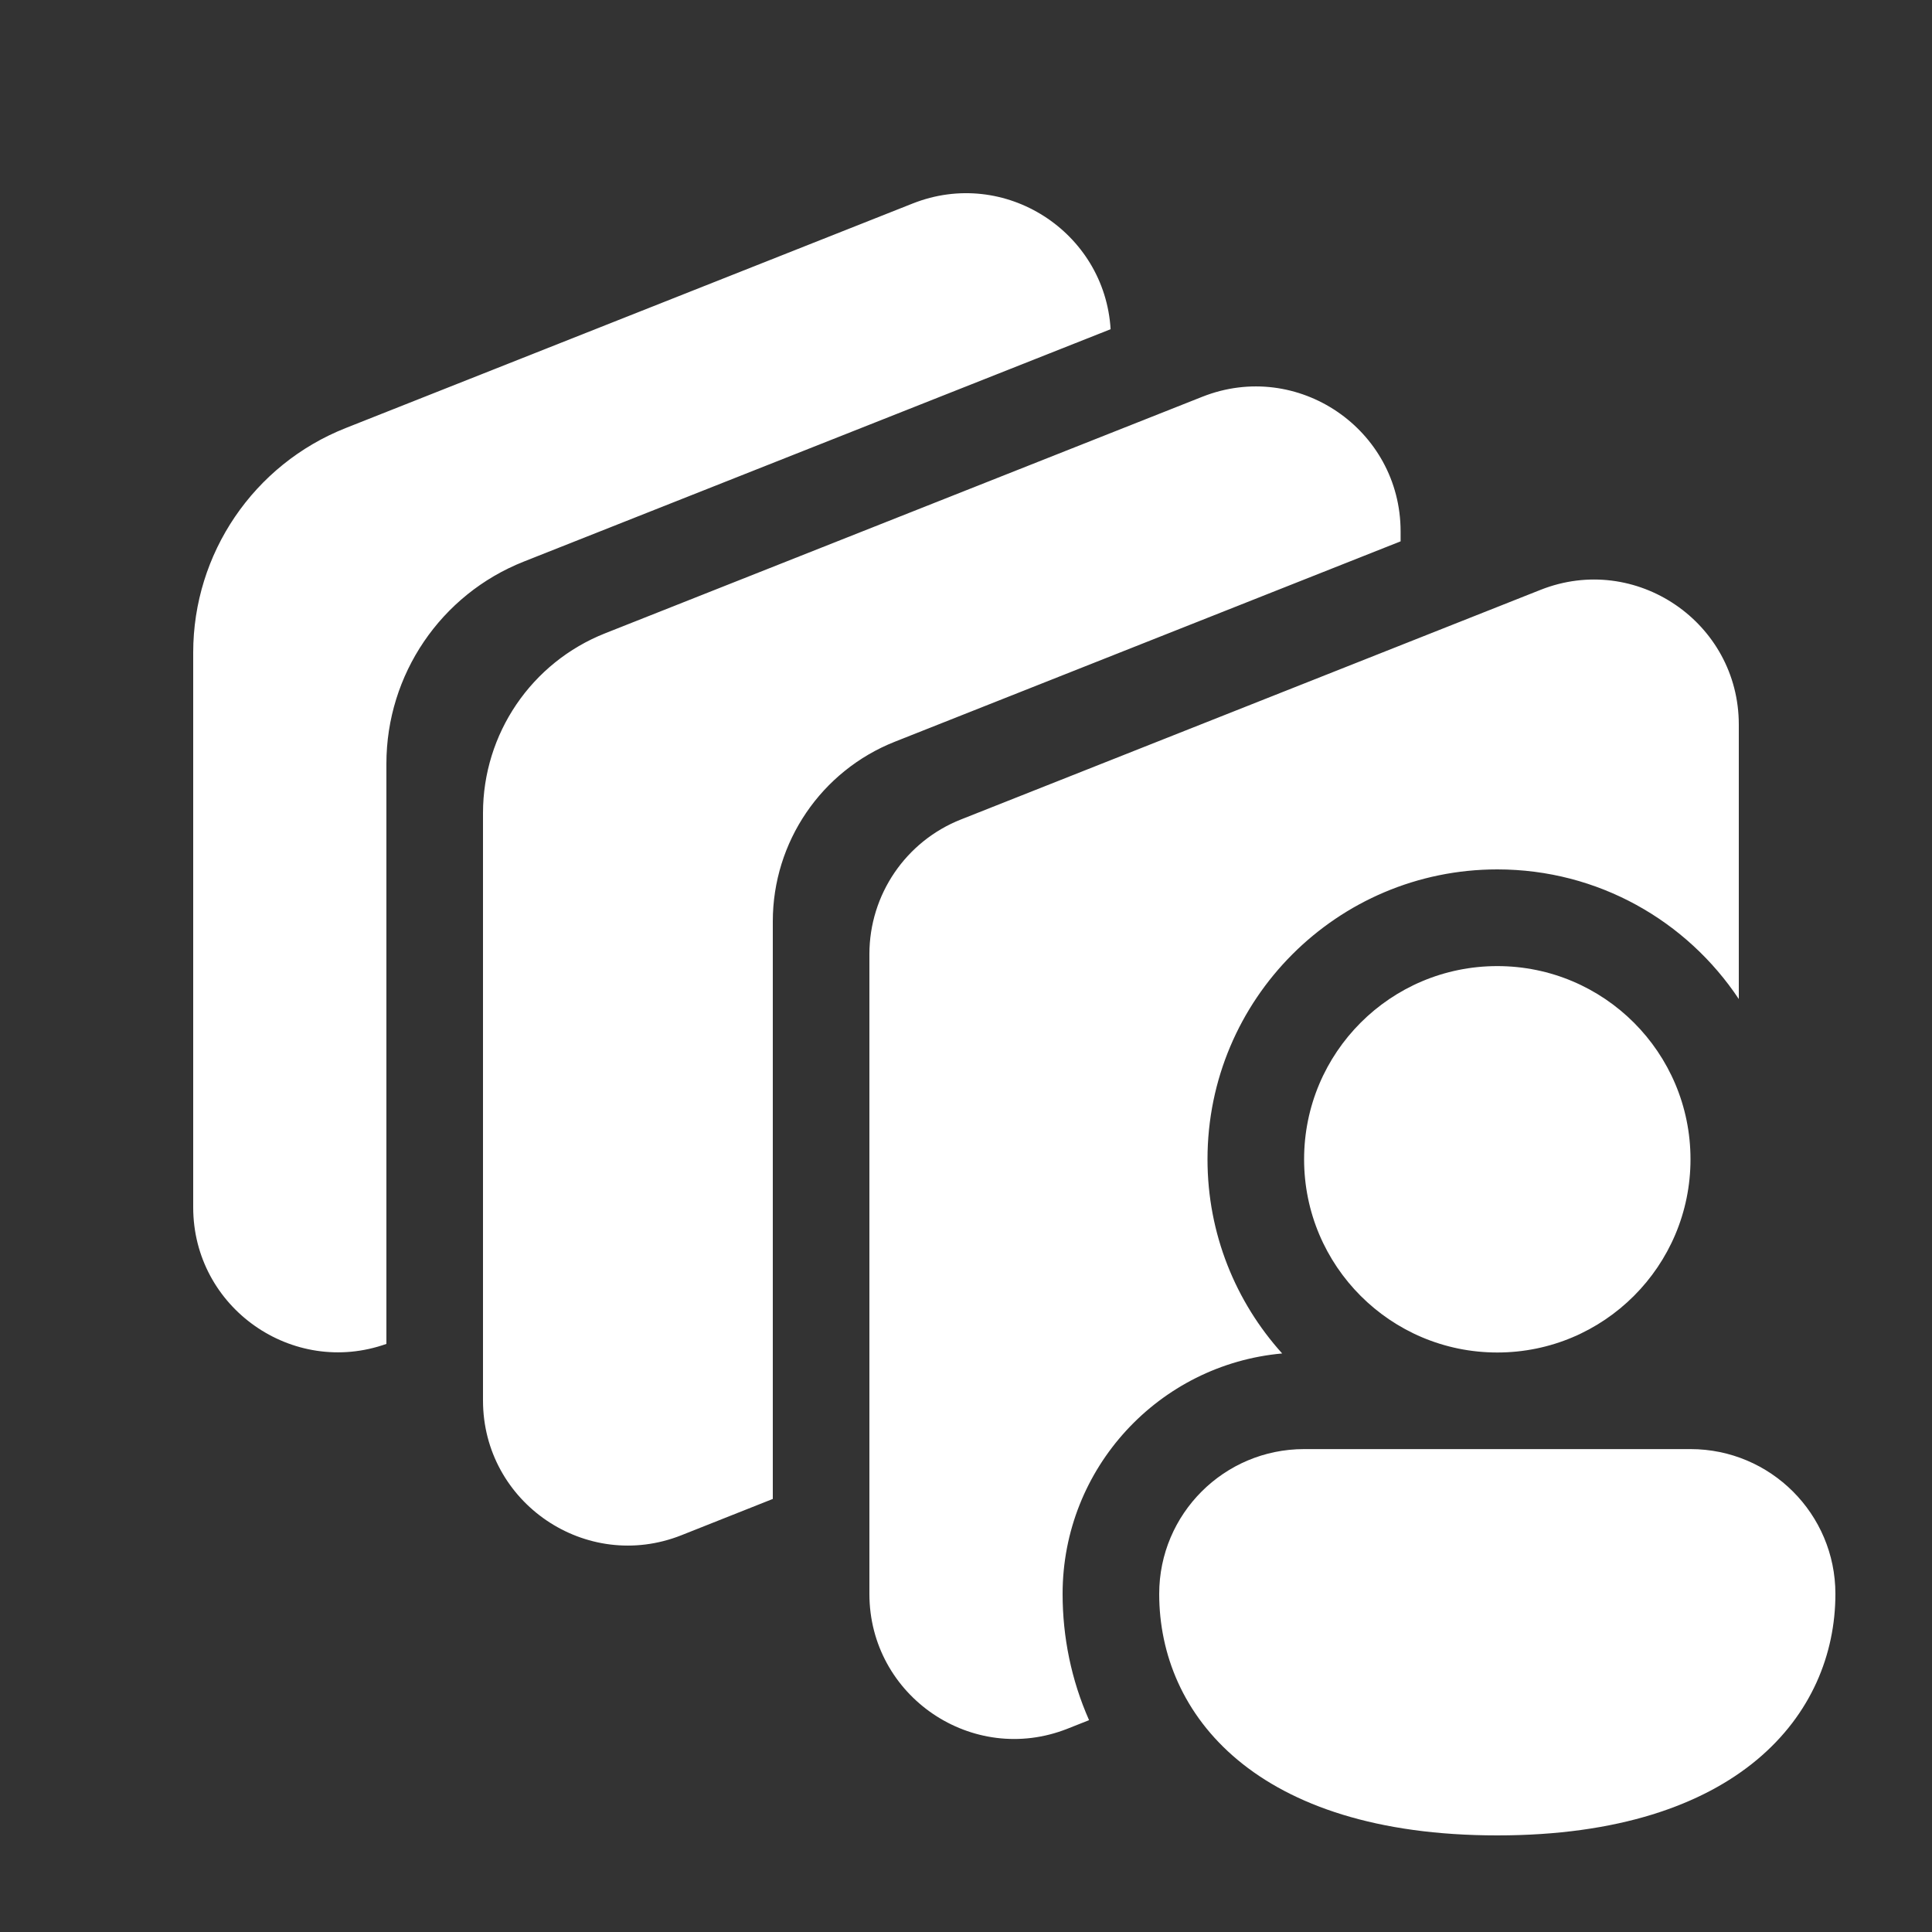 <svg width="20" height="20" viewBox="0 0 20 20" fill="none" xmlns="http://www.w3.org/2000/svg">
<rect x="0" y="0" width="20" height="20" fill="#333333" stroke="none"/>
<path d="M11.497 3.408C11.436 2.4 10.402 1.728 9.447 2.107L3.579 4.431C2.626 4.808 2 5.73 2 6.755V12.498C2 13.538 3.03 14.257 4 13.912V7.906C4 6.983 4.563 6.154 5.421 5.814L11.497 3.408ZM14.499 5.502C14.499 4.443 13.432 3.717 12.447 4.107L6.264 6.556C5.501 6.858 5 7.596 5 8.416V14.498C5 15.557 6.068 16.283 7.053 15.893L8 15.517V9.538C8 8.717 8.501 7.98 9.264 7.678L14.499 5.604V5.502ZM15.948 6.106C16.932 5.716 18 6.442 18 7.501V10.342C17.462 9.533 16.544 9 15.5 9C13.843 9 12.5 10.344 12.5 12.001C12.5 12.774 12.793 13.479 13.273 14.011C11.999 14.125 11 15.196 11 16.5C11 16.944 11.089 17.389 11.274 17.807L11.052 17.895C10.068 18.285 9 17.56 9 16.5V9.877C9 9.262 9.376 8.709 9.948 8.483L15.948 6.106ZM17.5 12.001C17.5 13.105 16.605 14.001 15.5 14.001C14.395 14.001 13.5 13.105 13.5 12.001C13.5 10.896 14.395 10.001 15.5 10.001C16.605 10.001 17.5 10.896 17.5 12.001ZM19 16.5C19 17.746 18 19 15.5 19C13 19 12 17.75 12 16.5C12 15.672 12.672 15.001 13.5 15.001H17.5C18.328 15.001 19 15.672 19 16.5Z" fill="#ffffff"/>
</svg>
